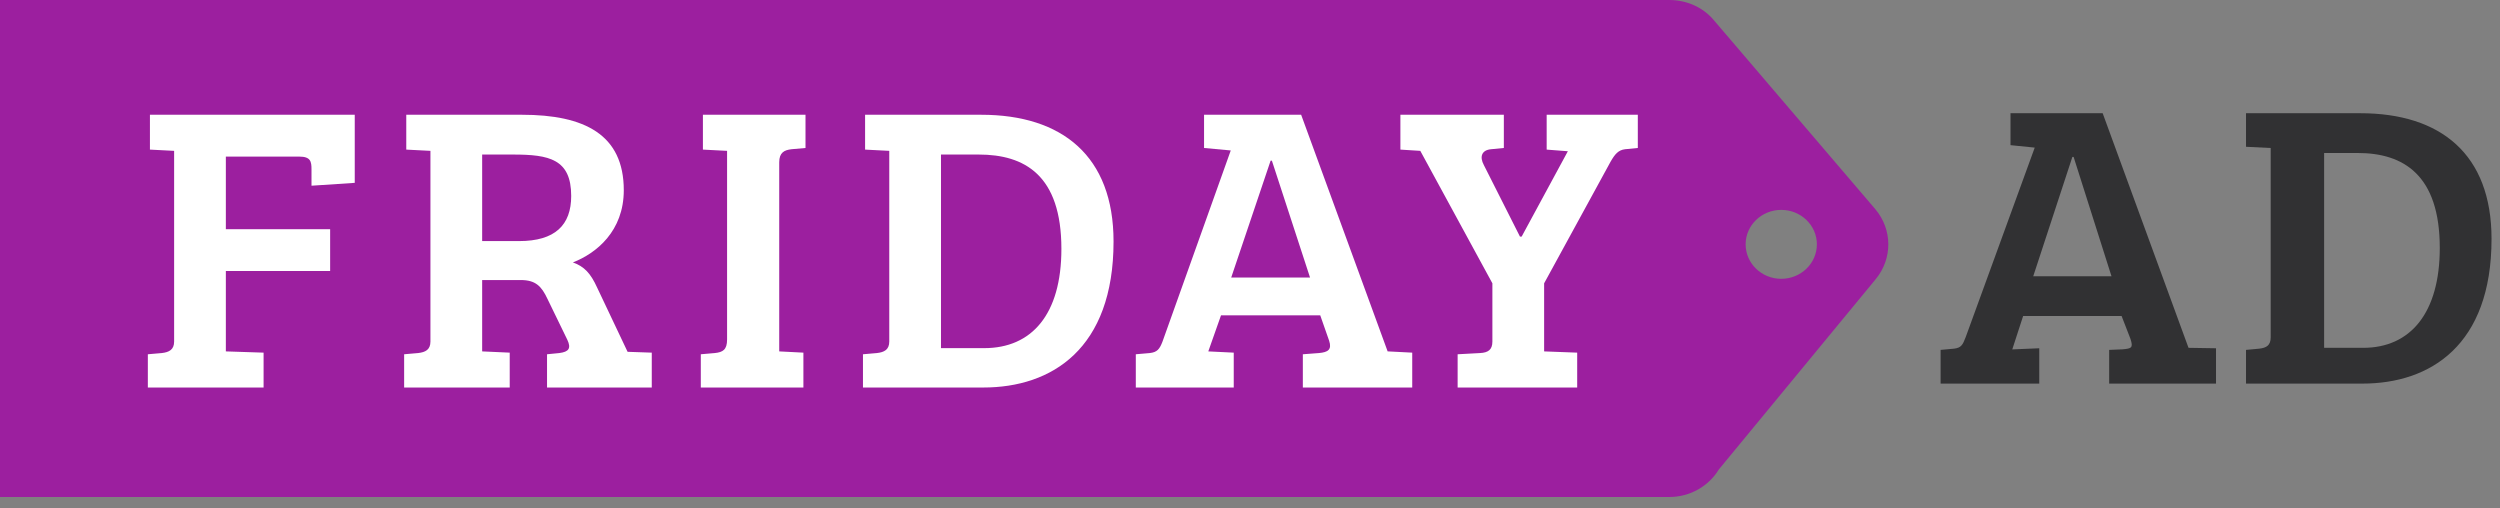 <?xml version="1.0" encoding="UTF-8"?>
<svg width="177px" height="36px" viewBox="0 0 177 36" version="1.1" xmlns="http://www.w3.org/2000/svg" xmlns:xlink="http://www.w3.org/1999/xlink">
    <rect x="0" y="0" width="177" height="36" fill="#808080" stroke="none"/>
    <!-- Generator: Sketch 54.1 (76490) - https://sketchapp.com -->
    <title>Fad logo</title>
    <desc>Created with Sketch.</desc>
    <g id="Search-results" stroke="none" stroke-width="1" fill="none" fill-rule="evenodd">
        <g id="Desktop-Search-Results-(ADULT)" transform="translate(-185, -46)">
            <g id="Search-bar-3-+-Navigation-Menu-3" transform="translate(-1, -255)">
                <g id="Navigation-Menu-3" transform="translate(1, 0)">
                    <g id="Fad-logo" transform="translate(185, 301)">
                        <g id="Foundations">
                            <g id="Header-navigation">
                                <g id="Search-bar-3-+-Navigation-Menu-4">
                                    <g id="Fad-logo">
                                        <path d="M143.953,19.559 L146.723,11.113 L146.813,11.113 L149.494,19.559 L143.953,19.559 L143.953,19.559 Z M154.947,24.626 L148.869,8.016 L142.343,8.016 L142.343,10.277 L144.059,10.451 L139.167,23.879 C138.959,24.427 138.844,24.628 138.338,24.686 L137.395,24.772 L137.395,27.159 L144.38,27.159 L144.38,24.657 L142.469,24.738 L143.238,22.373 L150.209,22.373 L150.836,23.991 C151.044,24.624 150.915,24.675 150.289,24.732 L149.328,24.772 L149.328,27.159 L156.894,27.159 L156.894,24.657 L154.976,24.626 L154.947,24.626 L154.947,24.626 Z" id="Fill-1" fill="#313133"></path>
                                        <path d="M167.315,24.626 L164.548,24.626 L164.548,10.832 L166.927,10.832 C170.145,10.832 172.736,12.367 172.736,17.555 C172.736,22.165 170.652,24.626 167.315,24.626 M167.107,8.016 L159.018,8.016 L159.018,10.392 L160.765,10.479 L160.765,23.879 C160.765,24.456 160.46,24.628 159.952,24.686 L159.018,24.772 L159.018,27.159 L167.256,27.159 C172.052,27.159 176.401,24.46 176.401,16.91 C176.401,10.916 172.797,8.016 167.107,8.016" id="Fill-2" fill="#313133"></path>
                                        <path d="M128.635,17.299 C128.635,18.647 127.505,19.74 126.112,19.74 C124.719,19.74 123.591,18.647 123.591,17.299 C123.591,15.952 124.719,14.86 126.112,14.86 C127.505,14.86 128.635,15.952 128.635,17.299 M132.762,14.797 L121.317,1.402 C120.544,0.494 119.39,7.46069873e-14 118.174,7.46069873e-14 L-4.97379915e-13,7.46069873e-14 L-4.97379915e-13,35.189 L118.174,35.189 C119.671,35.189 120.98,34.409 121.688,33.245 L132.804,19.761 C134.005,18.305 133.987,16.234 132.762,14.797" id="Fill-3" fill="#9C1F9F"></path>
                                        <path d="M10.467,25.082 L11.457,24.996 C11.966,24.938 12.328,24.762 12.328,24.183 L12.328,10.68 L10.615,10.592 L10.615,8.125 L25.116,8.125 L25.116,12.945 L22.054,13.148 L22.054,11.987 C22.054,11.435 21.994,11.087 21.183,11.087 L15.99,11.087 L15.99,16.226 L23.374,16.226 L23.374,19.189 L15.99,19.189 L15.99,24.879 L18.662,24.967 L18.662,27.436 L10.467,27.436 L10.467,25.082" id="Fill-4" fill="#FFFFFF"></path>
                                        <path d="M36.749,17.069 C39.301,17.069 40.441,15.935 40.441,13.875 C40.441,11.262 38.88,10.942 36.329,10.942 L34.137,10.942 L34.137,17.069 L36.749,17.069 L36.749,17.069 Z M28.613,25.082 L29.604,24.996 C30.116,24.938 30.475,24.762 30.475,24.183 L30.475,10.68 L28.764,10.592 L28.764,8.125 L36.959,8.125 C41.371,8.125 44.164,9.52 44.164,13.468 C44.164,16.371 42.213,17.939 40.561,18.578 C41.371,18.869 41.822,19.362 42.272,20.35 L44.433,24.908 L46.145,24.967 L46.145,27.436 L38.73,27.436 L38.73,25.082 L39.601,24.996 C40.291,24.908 40.441,24.648 40.171,24.065 L38.761,21.163 C38.339,20.262 37.919,19.827 36.869,19.827 L34.137,19.827 L34.137,24.879 L36.088,24.967 L36.088,27.436 L28.613,27.436 L28.613,25.082 L28.613,25.082 Z" id="Fill-5" fill="#FFFFFF"></path>
                                        <path d="M51.477,10.68 L49.766,10.592 L49.766,8.125 L57.03,8.125 L57.03,10.477 L56.039,10.565 C55.53,10.624 55.169,10.797 55.169,11.493 L55.169,24.879 L56.881,24.967 L56.881,27.436 L49.617,27.436 L49.617,25.082 L50.606,24.996 C51.178,24.938 51.477,24.762 51.477,24.038 L51.477,10.68" id="Fill-6" fill="#FFFFFF"></path>
                                        <path d="M66.622,24.648 L69.683,24.648 C73.045,24.648 75.147,22.266 75.147,17.62 C75.147,12.393 72.536,10.942 69.293,10.942 L66.622,10.942 L66.622,24.648 L66.622,24.648 Z M61.098,25.082 L62.088,24.996 C62.599,24.938 62.96,24.762 62.96,24.183 L62.96,10.68 L61.248,10.592 L61.248,8.125 L69.472,8.125 C75.207,8.125 78.839,11.058 78.839,17.098 C78.839,24.705 74.456,27.436 69.623,27.436 L61.098,27.436 L61.098,25.082 L61.098,25.082 Z" id="Fill-7" fill="#FFFFFF"></path>
                                        <path d="M87.169,19.651 L92.751,19.651 L90.05,11.377 L89.959,11.377 L87.169,19.651 L87.169,19.651 Z M87.138,10.652 L85.247,10.477 L85.247,8.125 L92.121,8.125 L98.245,24.879 L98.276,24.879 L99.986,24.967 L99.986,27.436 L92.241,27.436 L92.241,25.082 L93.383,24.996 C94.013,24.938 94.313,24.762 94.103,24.125 L93.473,22.325 L86.448,22.325 L85.547,24.879 L87.349,24.967 L87.349,27.436 L80.415,27.436 L80.415,25.082 L81.405,24.996 C81.915,24.938 82.096,24.736 82.306,24.182 L87.138,10.652 L87.138,10.652 Z" id="Fill-8" fill="#FFFFFF"></path>
                                        <path d="M105.661,20.059 L100.557,10.68 L99.148,10.592 L99.148,8.125 L106.472,8.125 L106.472,10.477 L105.57,10.565 C104.912,10.624 104.73,11.087 105.062,11.697 L107.613,16.75 L107.733,16.75 L111.004,10.708 L109.504,10.592 L109.504,8.125 L115.957,8.125 L115.957,10.477 L115.057,10.565 C114.577,10.624 114.338,10.912 114.036,11.435 L109.324,20.059 L109.324,24.879 L111.665,24.967 L111.665,27.436 L103.2,27.436 L103.2,25.082 L104.791,24.996 C105.361,24.967 105.661,24.762 105.661,24.182 L105.661,20.059" id="Fill-9" fill="#FFFFFF"></path>
                                    </g>
                                </g>
                            </g>
                        </g>
                    </g>
                </g>
            </g>
        </g>
    </g>
</svg>